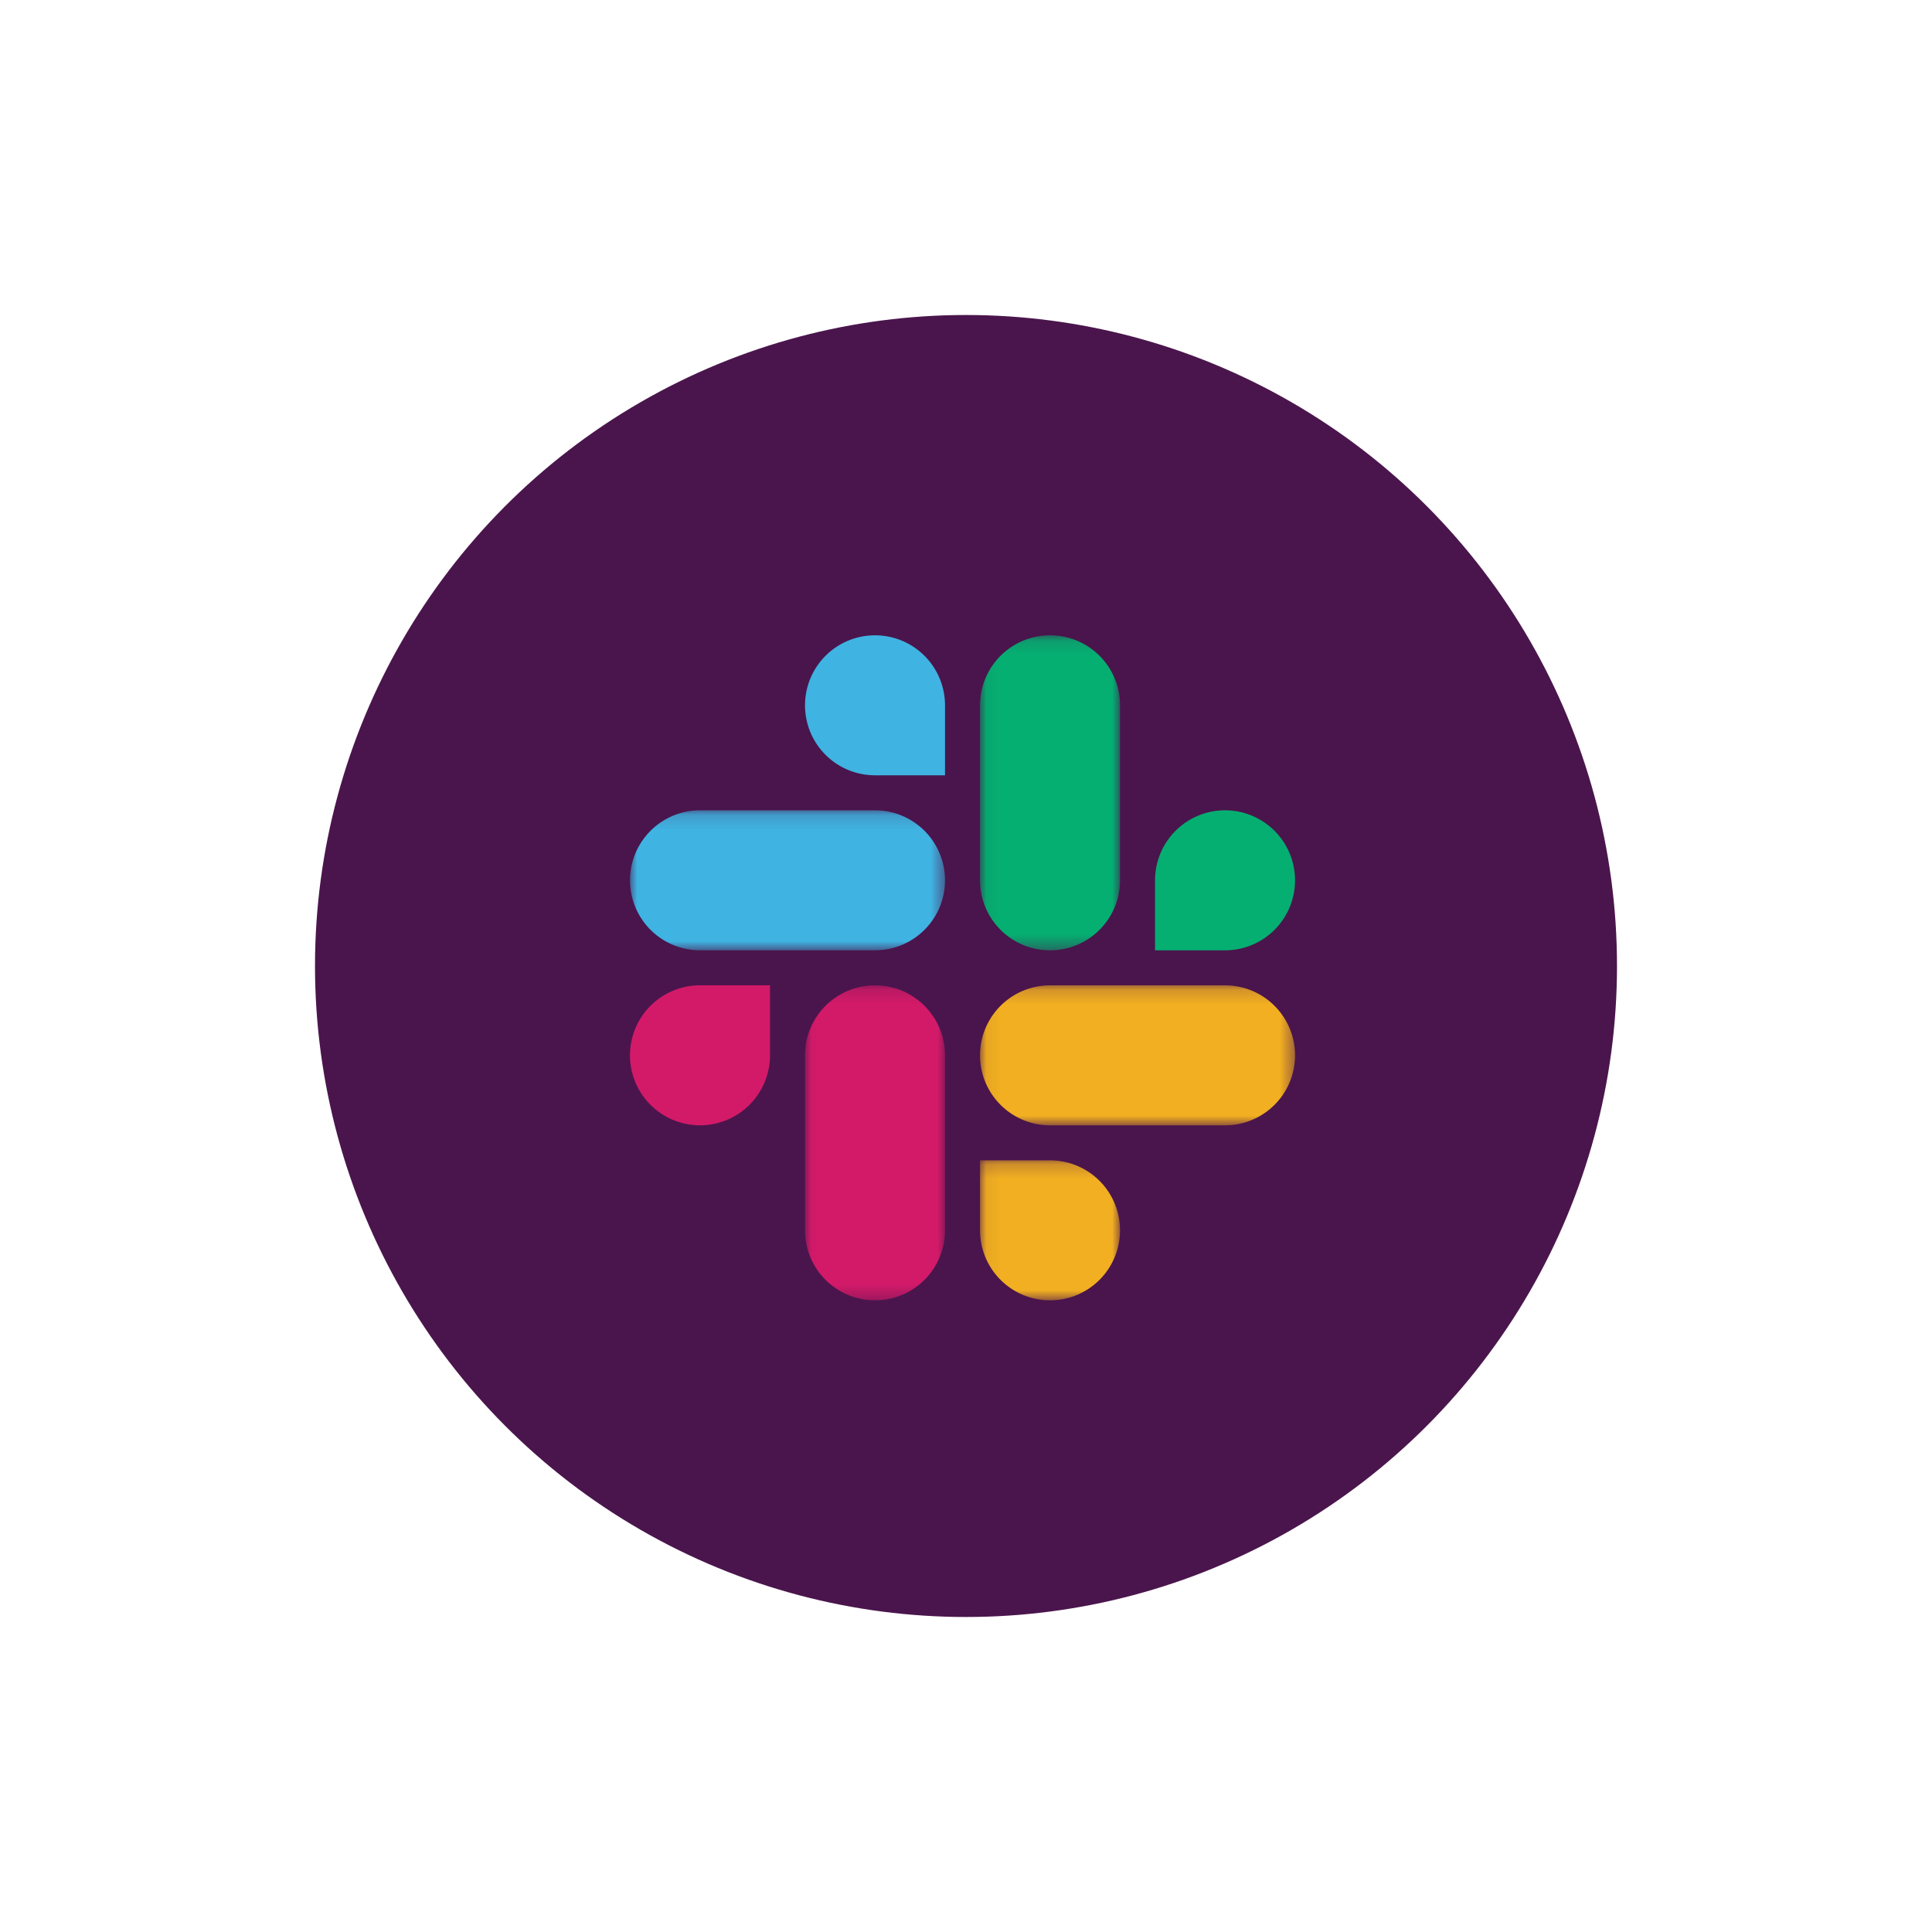 <svg xmlns="http://www.w3.org/2000/svg" xmlns:xlink="http://www.w3.org/1999/xlink" width="138" height="138" viewBox="0 0 138 138">
    <defs>
        <filter id="a" width="125%" height="140%" x="-12.5%" y="-20%" filterUnits="objectBoundingBox">
            <feOffset dy="4" in="SourceAlpha" result="shadowOffsetOuter1"/>
            <feGaussianBlur in="shadowOffsetOuter1" result="shadowBlurOuter1" stdDeviation="10"/>
            <feColorMatrix in="shadowBlurOuter1" result="shadowMatrixOuter1" values="0 0 0 0 0 0 0 0 0 0 0 0 0 0 0 0 0 0 0.1 0"/>
            <feMerge>
                <feMergeNode in="shadowMatrixOuter1"/>
                <feMergeNode in="SourceGraphic"/>
            </feMerge>
        </filter>
        <path id="b" d="M.029.176h10v22.501h-10z"/>
        <path id="d" d="M0 .147h22.502v10H0z"/>
        <path id="f" d="M.057.118h10V22.62h-10z"/>
        <path id="h" d="M.057.204h10v10h-10z"/>
        <path id="j" d="M.057.175H22.56v10.001H.057z"/>
    </defs>
    <g fill="none" fill-rule="evenodd" filter="url(#a)" transform="translate(21 17)">
        <circle cx="48" cy="48" r="48" fill="#4A154C" fill-rule="nonzero" stroke="#FFF" stroke-width="3"/>
        <path fill="#D31A69" d="M34 54.38a5 5 0 1 1-5-5h5v5z"/>
        <g transform="translate(36.472 49.205)">
            <mask id="c" fill="#fff">
                <use xlink:href="#b"/>
            </mask>
            <path fill="#D31A69" d="M.029 5.176a5 5 0 1 1 10 0v12.5a5 5 0 1 1-10 0v-12.5z" mask="url(#c)"/>
        </g>
        <path fill="#3FB3E1" d="M41.501 34.379a5 5 0 1 1 5-5v5h-5z"/>
        <g transform="translate(24 36.732)">
            <mask id="e" fill="#fff">
                <use xlink:href="#d"/>
            </mask>
            <path fill="#3FB3E1" d="M17.501.147a5 5 0 1 1 0 10h-12.5a5 5 0 0 1 0-10h12.5z" mask="url(#e)"/>
        </g>
        <path fill="#05AF72" d="M61.503 41.88a5 5 0 1 1 5 5h-5v-5z"/>
        <g transform="translate(48.945 24.26)">
            <mask id="g" fill="#fff">
                <use xlink:href="#f"/>
            </mask>
            <path fill="#05AF72" d="M10.058 17.62a5 5 0 1 1-10 0V5.119a5 5 0 1 1 10 0v12.5z" mask="url(#g)"/>
        </g>
        <g transform="translate(48.945 61.677)">
            <mask id="i" fill="#fff">
                <use xlink:href="#h"/>
            </mask>
            <path fill="#F1AF21" d="M5.057.204a5 5 0 1 1-5 5v-5h5z" mask="url(#i)"/>
        </g>
        <g transform="translate(48.945 49.205)">
            <mask id="k" fill="#fff">
                <use xlink:href="#j"/>
            </mask>
            <path fill="#F1AF21" d="M5.057 10.176a5 5 0 1 1 0-10h12.501a5 5 0 1 1 0 10h-12.5z" mask="url(#k)"/>
        </g>
    </g>
</svg>
